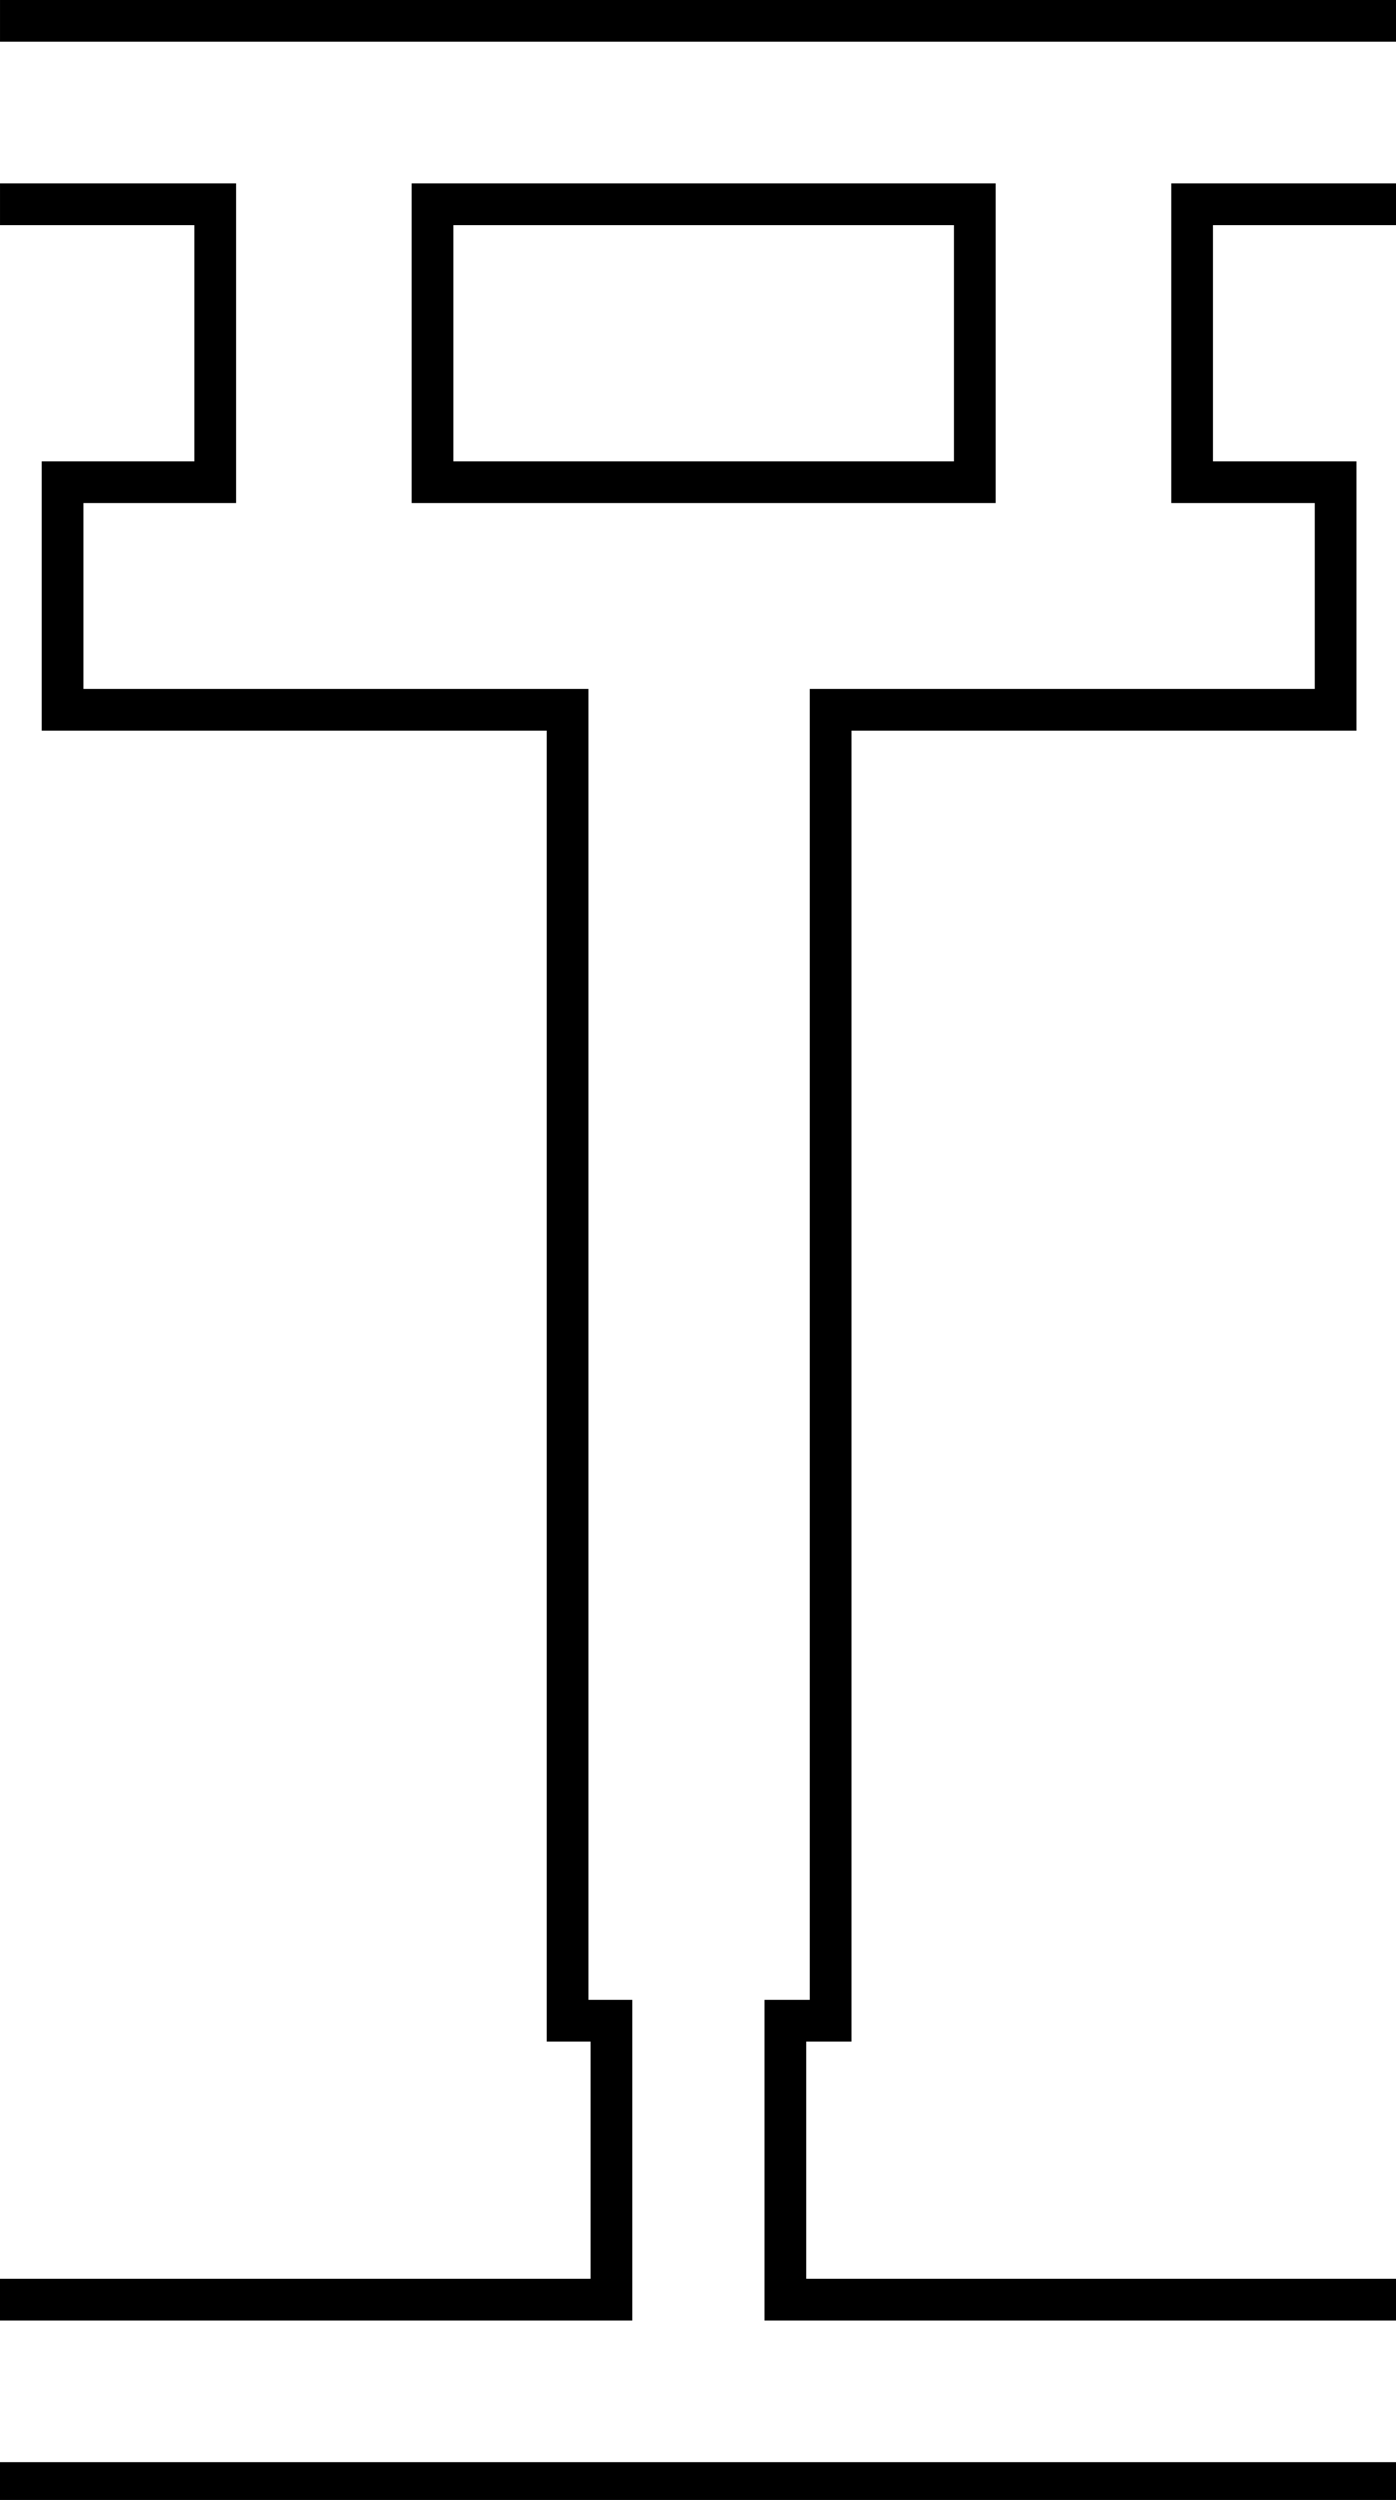 <svg class='letter-border' width="100.56" height="180" version="1.1" viewBox="0 0 26.606 47.625" xmlns="http://www.w3.org/2000/svg">
  <defs>
    <clipPath id="t-uppercase-border">
      <path d="m0 0v16.184h13.979v16.98h-10.979v19.361h36.32v94.24h3.154v17.051h-42.475v16.184h100.56v-16.184h-42.576v-17.051h3.256v-94.24h36.32v-19.361h-10.322v-16.98h13.322v-16.184zm32.607 16.184h36.002v16.98h-36.002z" fill="#fff"/>
    </clipPath>
  </defs>
  <path class='letter-border__path' transform="scale(.265)" d="m0 16.184h13.979v16.98h-10.979v19.361h36.32v94.24h3.154v17.051h-42.475m0 16.184h100.56m0-16.184h-42.576v-17.051h3.256v-94.24h36.32v-19.361h-10.322v-16.98h13.322m0-16.184h-100.56m32.607 16.184h36.002v16.98h-36.002z" clip-path="url(#t-uppercase-border)" fill="none" stroke="#000" stroke-width="6"/>
</svg>
